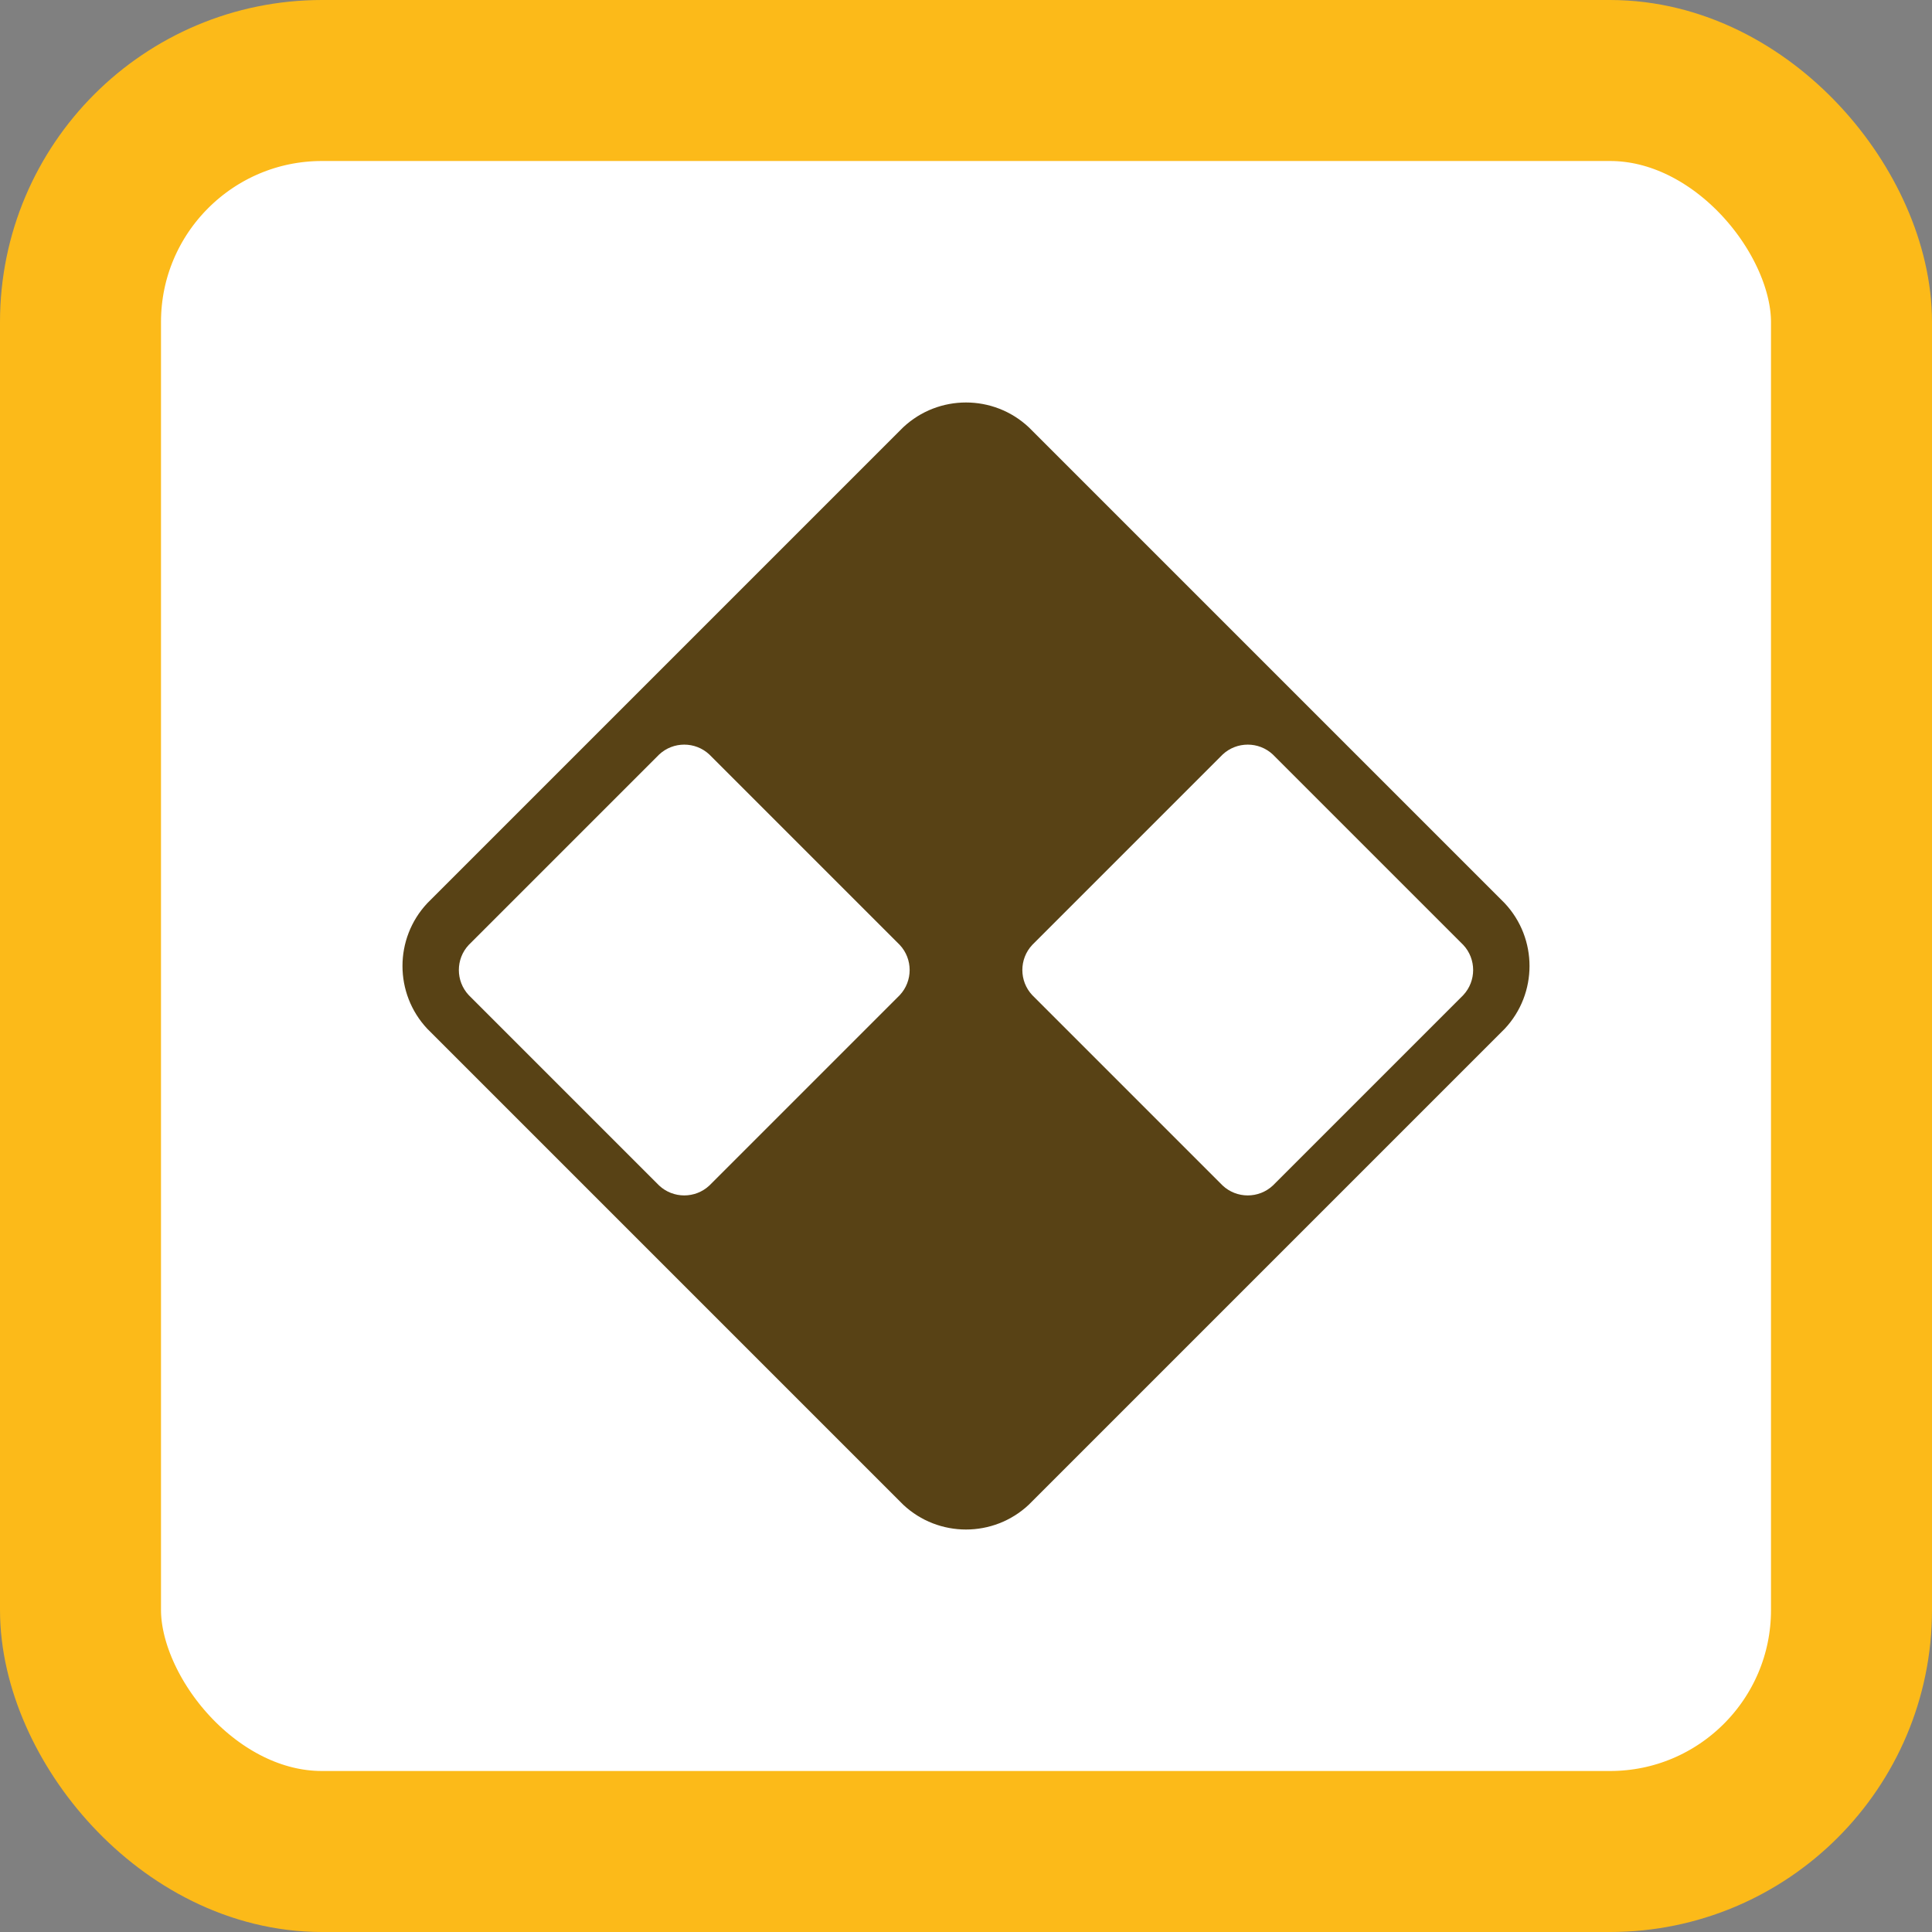 <svg width="24" height="24" viewBox="0 0 24 24" fill="none" xmlns="http://www.w3.org/2000/svg">
<rect x="0" y="0" width="24" height="24" fill="#808080" stroke="none"/>
<rect x="1" y="1" width="22" height="22" rx="3" fill="white"/>
<rect x="1" y="1" width="22" height="22" rx="3" stroke="#FCBA19" stroke-width="2"/>
<path fill-rule="evenodd" clip-rule="evenodd" d="M18.692 12.78L12.78 18.692C12.342 19.103 11.658 19.103 11.22 18.692L5.308 12.78C4.897 12.342 4.897 11.658 5.308 11.22L11.22 5.308C11.658 4.897 12.342 4.897 12.78 5.308L18.692 11.22C19.103 11.658 19.103 12.342 18.692 12.78ZM18.177 12.362L15.812 14.727C15.637 14.891 15.363 14.891 15.188 14.727L12.823 12.362C12.659 12.187 12.659 11.913 12.823 11.738L15.188 9.373C15.363 9.209 15.637 9.209 15.812 9.373L18.177 11.738C18.341 11.913 18.341 12.187 18.177 12.362ZM8.812 14.727L11.177 12.362C11.341 12.187 11.341 11.913 11.177 11.738L8.812 9.373C8.637 9.209 8.363 9.209 8.188 9.373L5.823 11.738C5.659 11.913 5.659 12.187 5.823 12.362L8.188 14.727C8.363 14.891 8.637 14.891 8.812 14.727Z" fill="#584215"/>
</svg>
